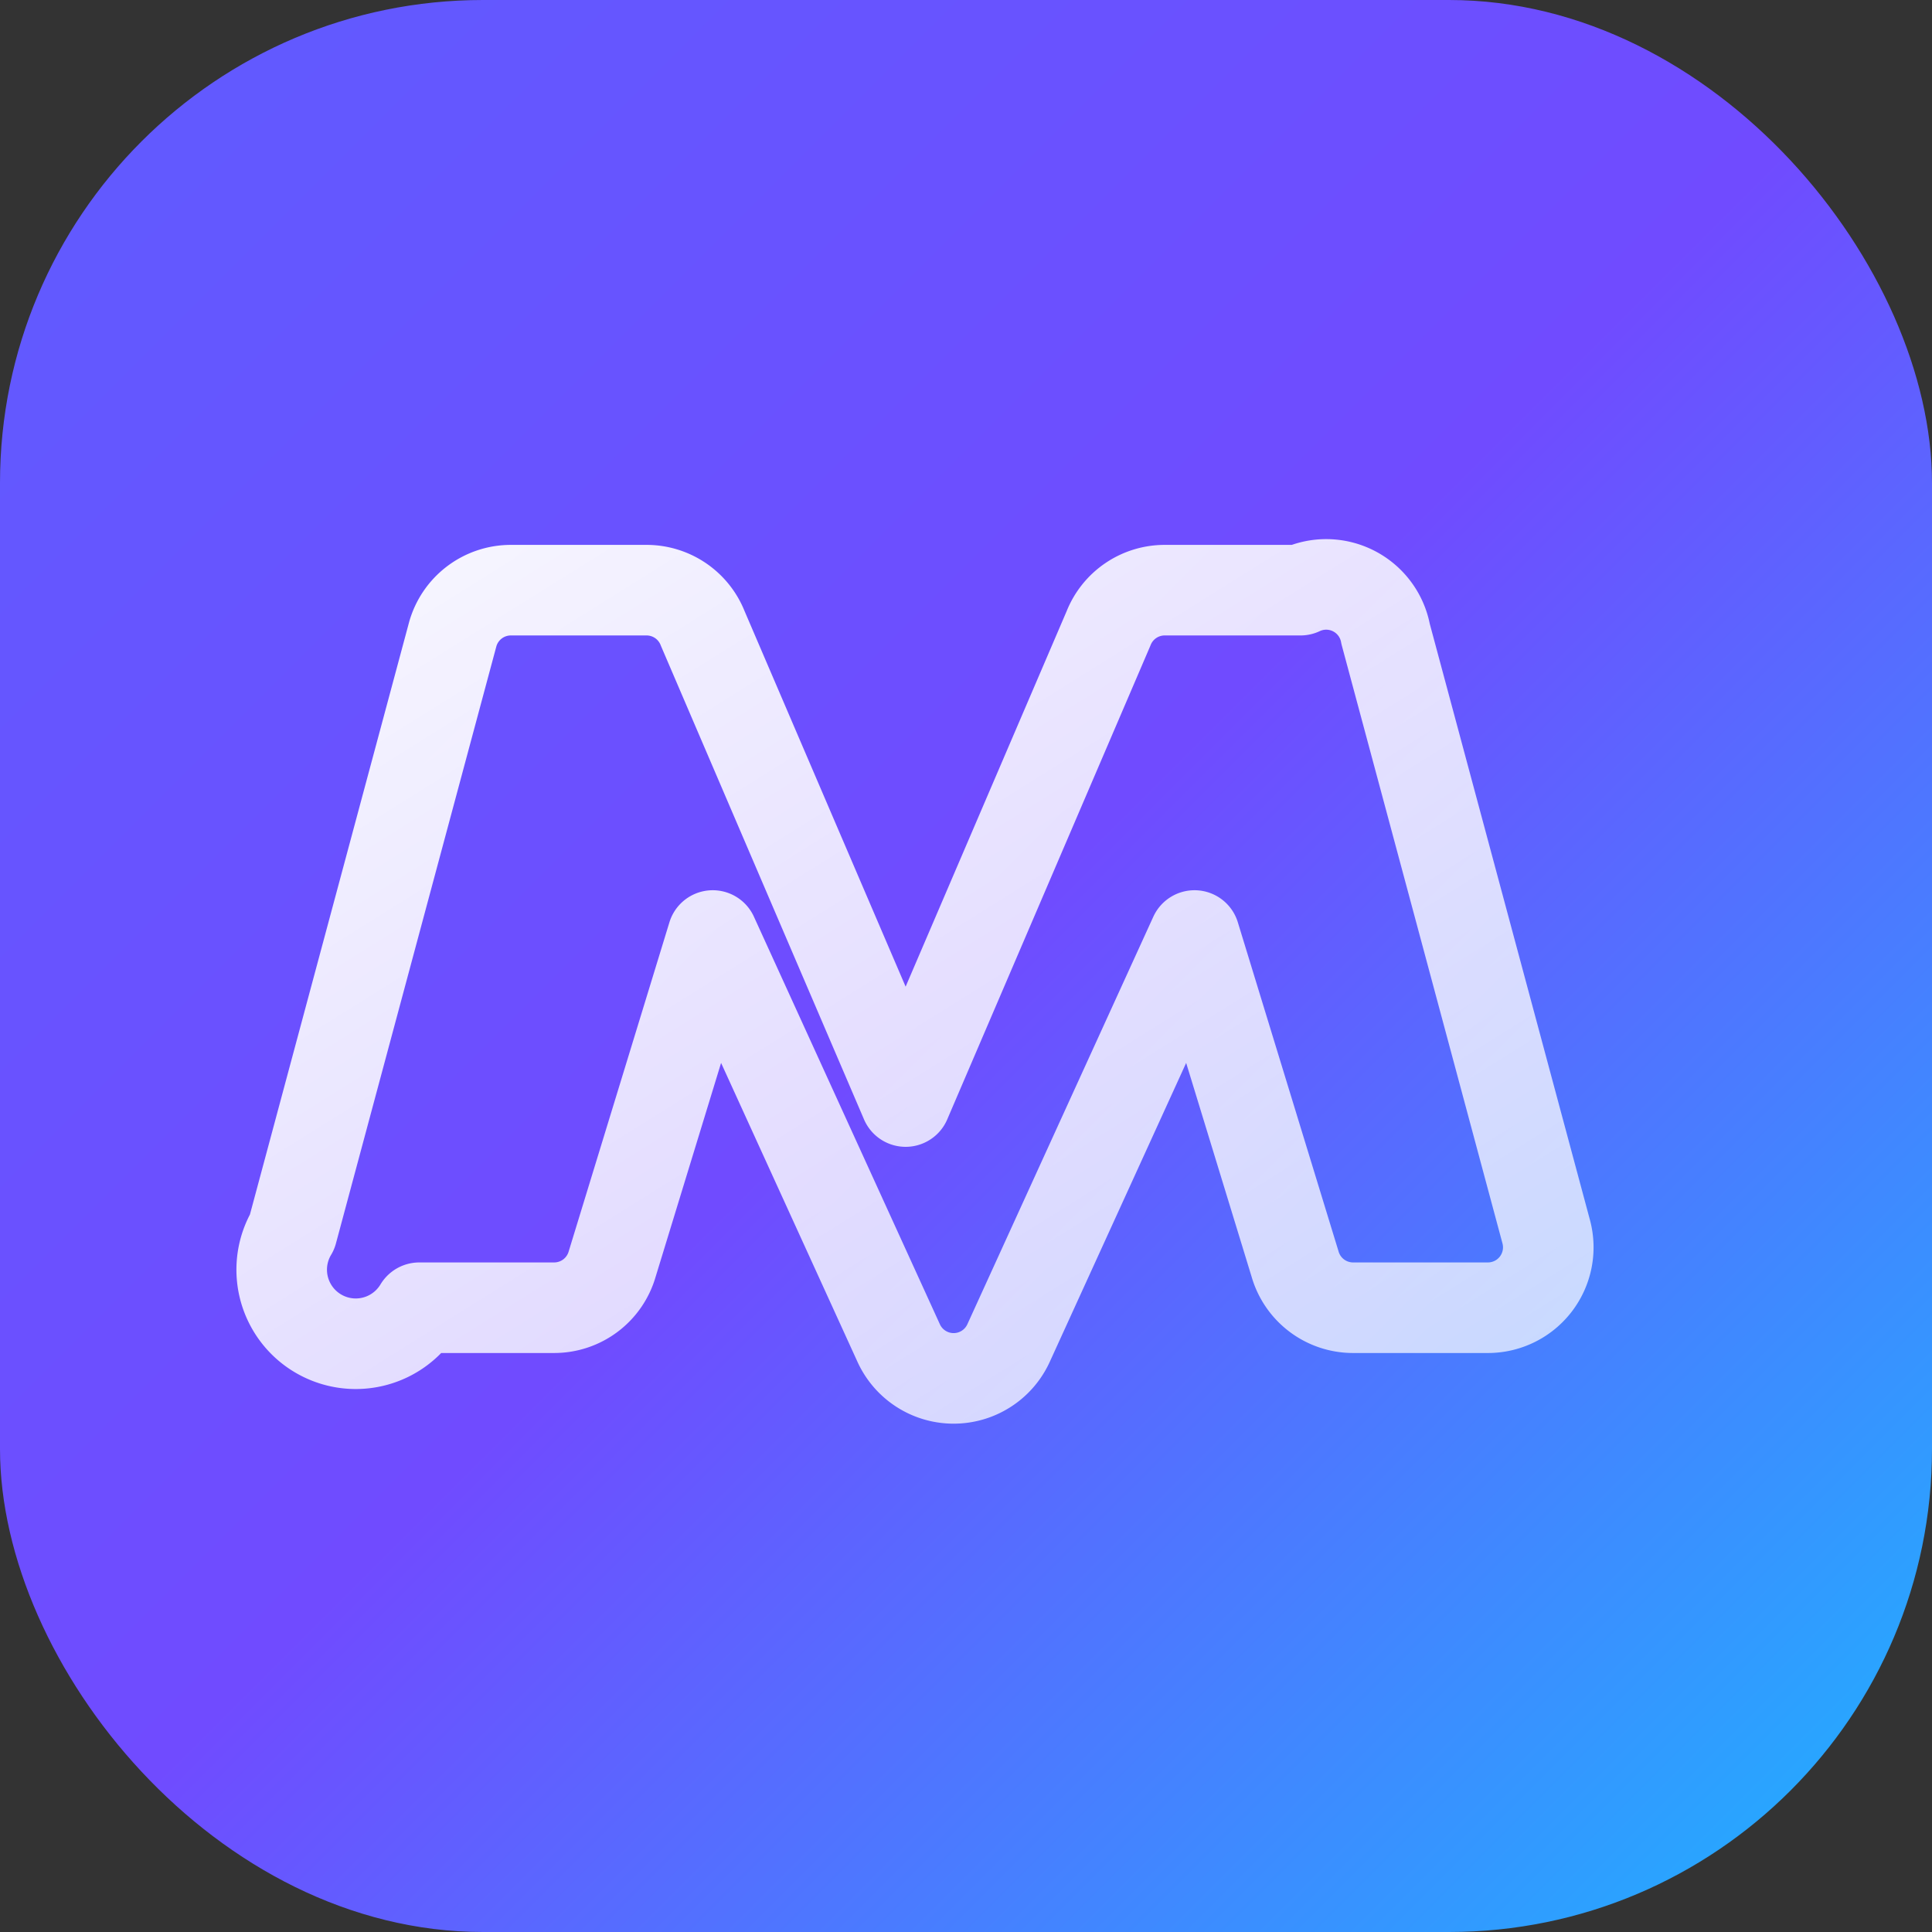 <svg xmlns="http://www.w3.org/2000/svg" viewBox="0 0 64 64" role="img" aria-labelledby="title desc">
  <rect x="0" y="0" width="64" height="64" fill="#333333" stroke="none"/>
  <title>WebmakerrPro Icon</title>
  <desc>Monogram icon for WebmakerrPro</desc>
  <defs>
    <linearGradient id="wm-gradient-inner" x1="0%" y1="0%" x2="100%" y2="100%">
      <stop offset="0%" stop-color="#5F5CFF" />
      <stop offset="50%" stop-color="#704BFF" />
      <stop offset="100%" stop-color="#1CB5FF" />
    </linearGradient>
    <linearGradient id="wm-stroke-inner" x1="0%" y1="0%" x2="100%" y2="100%">
      <stop offset="0%" stop-color="#FFFFFF" stop-opacity="0.95" />
      <stop offset="100%" stop-color="#FFFFFF" stop-opacity="0.7" />
    </linearGradient>
  </defs>
  <rect width="64" height="64" rx="16" fill="url(#wm-gradient-inner)" />
  <path d="M15 21a2 2 0 0 1 1.92-1.45h4.5a2 2 0 0 1 1.86 1.27l6.72 15.67 6.72-15.67a2 2 0 0 1 1.86-1.27h4.5A2 2 0 0 1 45.9 21l5.32 19.8a2 2 0 0 1-1.93 2.52h-4.46a2 2 0 0 1-1.93-1.45l-3.33-10.88-6.16 13.5a2 2 0 0 1-3.64 0l-6.16-13.5-3.33 10.88a2 2 0 0 1-1.93 1.45h-4.46A2 2 0 0 1 9.68 40.8z" fill="none" stroke="url(#wm-stroke-inner)" stroke-width="3" stroke-linecap="round" stroke-linejoin="round" />
</svg>
